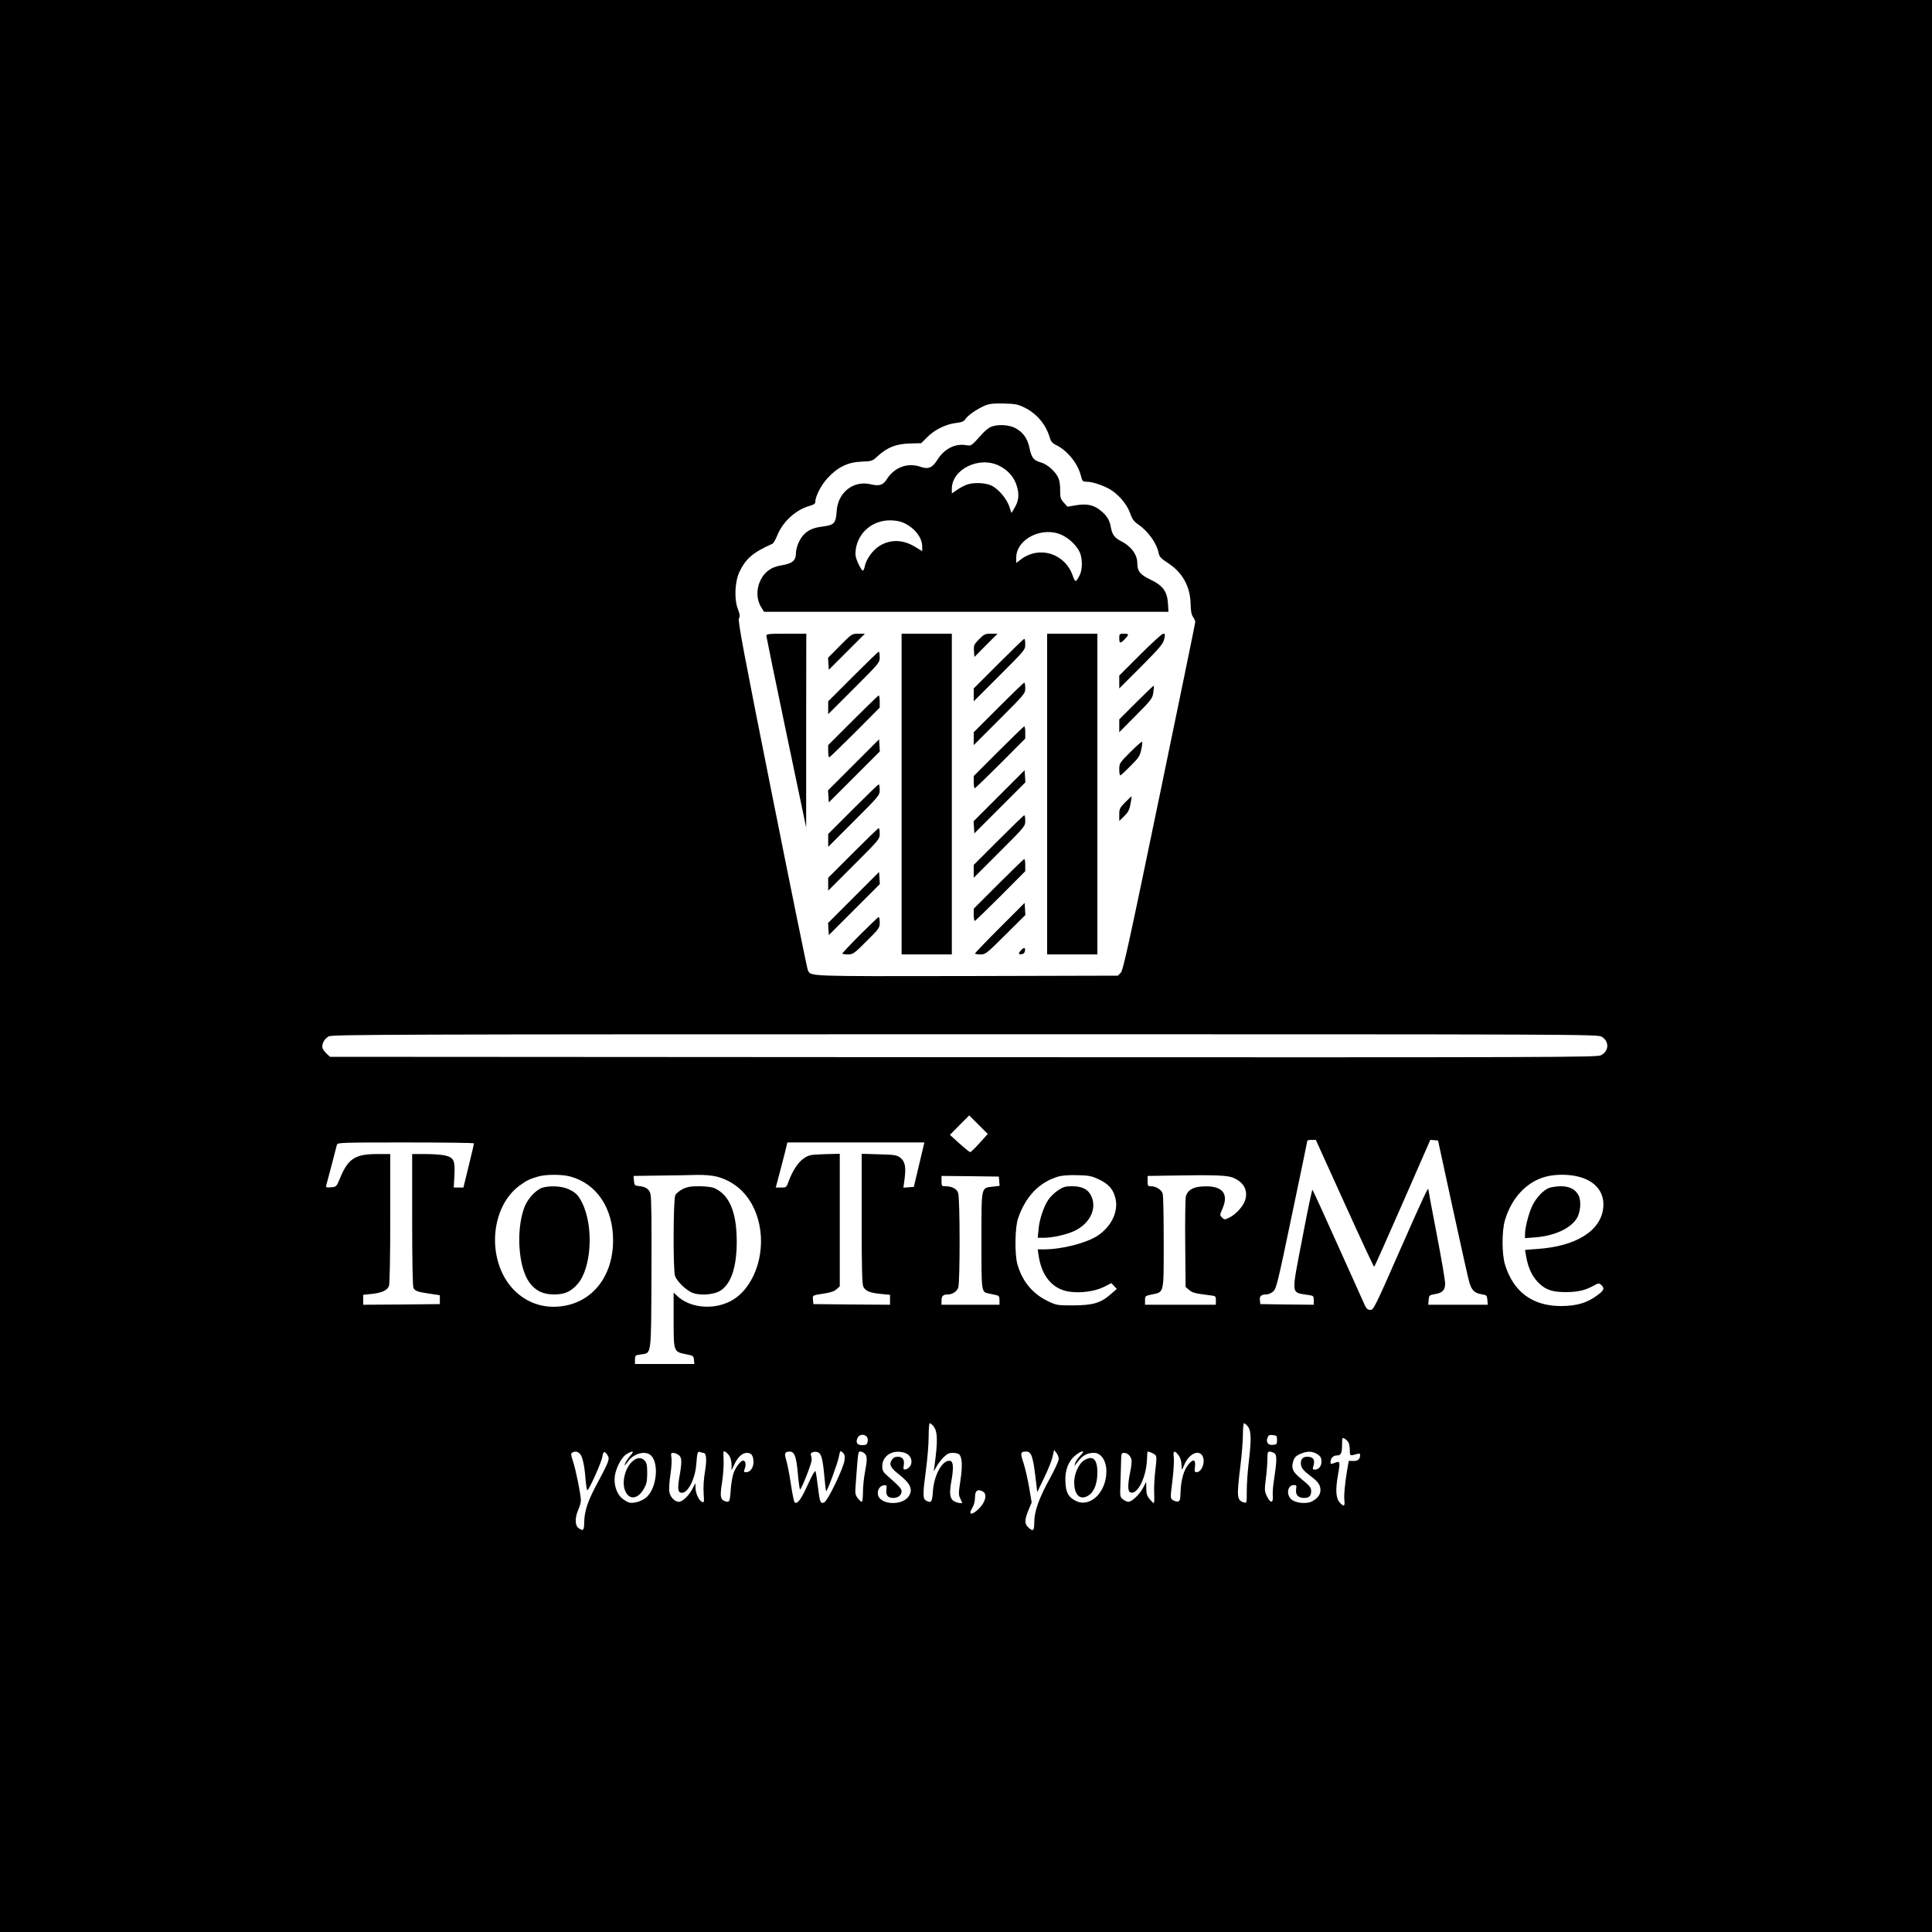 <?xml version="1.0" standalone="no"?>
<!DOCTYPE svg PUBLIC "-//W3C//DTD SVG 20010904//EN"
 "http://www.w3.org/TR/2001/REC-SVG-20010904/DTD/svg10.dtd">
<svg version="1.0" xmlns="http://www.w3.org/2000/svg"
 width="1500pt" height="1500pt" viewBox="0 0 1500 1500"
 preserveAspectRatio="xMidYMid meet">
<g transform="translate(0,1500) scale(0.1,-0.1)"
fill="#000000" stroke="none">
<path d="M0 7500 l0 -7500 7500 0 7500 0 0 7500 0 7500 -7500 0 -7500 0 0
-7500z m7952 4337 c97 -48 167 -130 198 -233 9 -32 21 -45 47 -58 87 -41 170
-142 194 -236 12 -47 15 -50 45 -50 54 0 157 -38 209 -77 63 -49 110 -110 132
-175 13 -37 28 -58 58 -78 81 -56 146 -148 161 -225 5 -27 18 -41 70 -75 115
-74 175 -183 178 -320 1 -54 6 -82 19 -100 9 -13 17 -31 17 -40 0 -8 -126
-619 -279 -1358 -238 -1148 -281 -1347 -300 -1365 l-22 -22 -1170 -3 c-1255
-2 -1212 -4 -1237 46 -5 9 -130 623 -278 1364 -221 1106 -267 1351 -257 1367
10 15 8 29 -8 72 -30 78 -24 212 12 289 49 103 105 151 257 219 7 3 24 32 37
65 43 107 146 200 253 229 29 8 42 17 42 29 0 45 45 132 97 188 78 84 158 123
265 126 78 3 81 4 125 45 72 66 142 93 247 96 l88 2 47 47 c56 57 145 101 223
110 45 5 61 12 73 30 19 30 96 82 154 106 36 14 68 17 146 15 86 -2 108 -6
157 -30z m4485 -4887 c59 -36 55 -111 -7 -143 -33 -16 -285 -17 -4952 -15
l-4916 3 -26 24 c-14 13 -28 33 -32 43 -9 30 15 75 49 92 29 14 514 16 4942
16 4864 0 4910 0 4942 -20z m-4831 -824 c-35 -39 -68 -71 -73 -71 -5 0 -43 30
-84 67 l-74 67 75 76 75 75 72 -72 72 -72 -63 -70z m2834 -470 c123 -272 226
-493 229 -491 4 2 103 224 221 494 l215 491 30 -2 30 -3 115 -530 c63 -291
121 -549 128 -572 18 -60 40 -82 92 -91 43 -7 45 -9 48 -45 l3 -37 -231 0
-231 0 3 37 c3 36 5 38 47 45 61 10 81 31 81 84 0 23 -29 194 -65 380 -36 186
-65 342 -65 348 0 25 -30 -38 -221 -471 -193 -440 -205 -463 -229 -463 -20 0
-30 8 -42 33 -8 17 -102 226 -208 462 -106 237 -196 433 -200 438 -3 4 -39
-166 -79 -378 -87 -456 -92 -416 52 -440 34 -5 37 -8 37 -41 l0 -34 -207 2
-208 3 -3 29 c-4 33 10 46 50 46 15 0 39 10 53 23 24 20 35 64 145 592 66 314
120 573 120 578 0 4 15 7 33 7 l33 0 224 -494z m-6760 467 c0 -5 -18 -83 -41
-175 l-41 -168 -38 0 -37 0 5 95 c6 115 -4 137 -72 154 -25 6 -92 11 -150 11
l-106 0 0 -511 c0 -311 4 -517 10 -528 13 -25 31 -31 125 -45 l80 -12 0 -35 0
-34 -297 -3 -298 -2 0 38 0 39 66 7 c79 8 121 28 134 62 6 15 10 231 10 525
l0 499 -107 0 c-166 -1 -220 -36 -282 -185 -29 -70 -30 -70 -71 -73 -36 -3
-41 -1 -37 15 3 10 22 81 42 158 20 77 38 148 41 158 5 16 39 17 535 17 291 0
529 -3 529 -7z m3456 -165 l-41 -173 -41 -3 -40 -3 10 75 c11 90 2 131 -37
160 -25 18 -45 21 -163 24 l-134 4 0 -504 c0 -385 3 -509 13 -528 17 -34 51
-48 135 -56 l72 -7 0 -39 0 -38 -297 2 -298 3 -3 33 c-4 36 -6 35 92 50 47 7
76 18 92 33 l24 22 0 515 0 514 -118 -3 c-109 -4 -122 -6 -160 -32 -44 -28
-89 -97 -119 -179 -17 -47 -18 -48 -59 -48 l-41 0 34 128 c18 70 39 148 45
175 l11 47 532 0 532 0 -41 -172z m-2710 -92 c206 -55 334 -245 334 -496 0
-272 -153 -474 -388 -510 -148 -23 -284 23 -386 129 -210 221 -184 640 52 809
52 38 76 49 142 68 60 17 183 17 246 0z m1139 -1 c170 -45 289 -179 330 -371
52 -245 -50 -512 -231 -600 -134 -66 -310 -47 -406 44 l-28 26 0 -211 c0 -248
0 -248 95 -267 57 -11 60 -13 63 -44 l3 -32 -230 0 -231 0 0 34 c0 32 2 34 44
40 86 13 81 -28 84 630 2 387 0 593 -8 617 -11 39 -37 56 -95 61 -27 3 -30 7
-33 40 l-3 38 198 3 c109 1 241 3 293 5 61 1 117 -4 155 -13z m2967 -22 c78
-37 114 -79 130 -154 21 -102 -38 -218 -145 -286 -89 -56 -275 -103 -411 -103
l-49 0 6 -42 c23 -167 110 -269 243 -287 88 -12 195 3 264 37 l59 30 21 -23
21 -22 -47 -41 c-77 -68 -137 -86 -289 -87 -126 0 -132 1 -197 32 -120 56
-202 156 -239 288 -22 77 -19 286 5 355 59 172 166 283 315 326 29 8 84 12
147 10 88 -2 109 -6 166 -33z m1043 13 c81 -35 114 -95 94 -169 -12 -47 -69
-112 -122 -139 -39 -19 -40 -19 -59 -1 -18 19 -18 20 1 64 57 125 -1 189 -159
177 -72 -5 -110 -30 -123 -77 -4 -19 -7 -184 -5 -368 l3 -335 27 -23 c26 -22
44 -27 156 -41 51 -6 52 -6 52 -40 l0 -34 -275 0 -275 0 0 34 c0 34 1 35 54
46 95 20 91 1 91 404 0 193 -3 363 -8 378 -8 31 -52 58 -92 58 -23 0 -25 4
-25 40 l0 40 193 3 c326 6 427 2 472 -17z m2700 3 c119 -37 182 -121 173 -231
-15 -182 -209 -305 -514 -325 -52 -3 -94 -7 -94 -8 0 -1 5 -28 11 -60 16 -86
50 -155 102 -202 54 -50 104 -65 209 -65 89 1 145 14 207 48 41 23 45 23 63 8
26 -25 23 -39 -19 -72 -84 -66 -167 -92 -295 -92 -221 0 -370 112 -434 325
-24 82 -24 258 0 340 52 175 168 299 316 339 81 22 195 20 275 -5z m-4517 -30
l3 -36 -53 -6 c-92 -11 -88 8 -88 -422 0 -410 -2 -396 63 -409 15 -3 38 -8 52
-11 21 -5 25 -11 25 -40 l0 -35 -225 0 -225 0 0 34 c0 34 13 46 50 46 35 0 69
23 80 53 14 41 14 693 -1 735 -11 33 -49 52 -100 52 -27 0 -29 3 -29 40 l0 40
223 -2 222 -3 3 -36z m-514 -1898 c36 -40 39 -110 11 -316 l-6 -40 21 37 c11
21 36 53 55 73 29 28 43 35 74 35 22 0 44 -6 51 -15 21 -25 23 -94 6 -204 -14
-93 -14 -108 -1 -134 8 -17 15 -32 15 -34 0 -8 -37 -2 -59 10 -36 18 -42 57
-25 154 19 106 16 157 -9 161 -58 11 -126 -109 -134 -238 -6 -84 -12 -92 -54
-70 -25 14 -25 52 1 244 11 81 20 195 20 252 0 57 4 104 8 104 5 0 16 -8 26
-19z m2445 -7 c26 -33 27 -104 6 -279 -8 -66 -15 -164 -15 -218 0 -97 0 -98
-22 -92 -55 16 -57 43 -28 279 11 88 20 199 20 248 0 48 4 88 9 88 5 0 19 -12
30 -26z m-2959 -79 c7 -8 10 -25 6 -40 -5 -21 -12 -25 -42 -25 -40 0 -52 19
-36 56 13 28 52 33 72 9z m3185 -25 c0 -32 -3 -35 -32 -38 -38 -4 -56 20 -42
56 7 19 15 23 41 20 30 -3 33 -6 33 -38z m555 -20 c5 -10 10 -37 10 -59 0 -45
1 -45 48 -32 27 8 32 7 32 -7 0 -31 -18 -46 -53 -45 l-35 1 -12 -67 c-18 -105
-27 -203 -22 -243 5 -43 -5 -48 -35 -15 -31 33 -36 98 -15 215 19 109 18 112
-32 92 -21 -8 -26 -7 -26 6 0 31 20 54 49 54 33 0 41 17 41 93 0 44 1 47 20
37 11 -6 24 -19 30 -30z m-4803 -111 c7 -13 13 -42 13 -64 l0 -40 20 42 c26
59 63 93 99 93 35 0 51 -22 51 -72 0 -43 -25 -78 -55 -78 -21 0 -22 2 -12 29
11 30 5 61 -13 61 -20 0 -58 -51 -75 -98 -9 -26 -19 -86 -22 -134 -6 -90 -10
-96 -47 -82 -33 13 -37 39 -20 144 9 56 14 135 12 176 -3 72 -3 73 17 60 11
-7 26 -24 32 -37z m890 -26 c-6 -58 -130 -315 -157 -327 -30 -14 -35 -1 -50
122 -7 59 -15 113 -19 120 -4 7 -29 -38 -61 -109 -52 -114 -81 -152 -101 -132
-5 5 -18 69 -29 143 -11 74 -27 157 -36 184 -16 52 -11 65 27 66 37 0 51 -36
63 -164 6 -68 14 -127 17 -130 8 -8 89 197 91 227 0 12 -2 29 -6 39 -9 19 23
33 53 23 27 -8 39 -51 51 -185 6 -63 12 -116 14 -117 7 -7 87 209 98 262 11
54 11 55 30 38 16 -14 19 -27 15 -60z m1663 9 c0 -14 -31 -82 -69 -151 -84
-152 -121 -256 -121 -340 0 -67 -9 -75 -47 -39 -29 27 -29 58 2 133 l25 60
-20 118 c-11 65 -31 151 -44 190 -26 76 -23 87 21 87 43 0 55 -39 79 -255 l7
-60 53 110 c30 61 59 134 66 164 l12 54 18 -23 c10 -12 18 -34 18 -48z m-3717
40 c20 -22 35 -89 43 -196 4 -47 10 -86 14 -86 13 0 112 221 117 261 6 44 20
46 42 7 16 -28 9 -45 -97 -244 -60 -114 -84 -188 -86 -270 -1 -67 -7 -74 -44
-48 -29 20 -29 82 -2 143 11 24 20 56 20 72 0 43 -39 237 -61 303 -16 48 -18
61 -7 67 21 14 44 10 61 -9z m395 -9 c-25 -28 -48 -65 -48 -79 0 -4 10 8 23
26 39 58 119 86 167 60 82 -44 64 -268 -26 -339 -35 -28 -96 -45 -128 -37 -14
3 -41 20 -60 36 -40 36 -62 108 -52 173 10 63 52 143 89 166 47 30 66 27 35
-6z m563 17 c23 0 28 -51 13 -142 -10 -56 -14 -124 -11 -170 5 -75 4 -77 -15
-67 -24 13 -48 67 -48 111 l-1 33 -24 -46 c-27 -52 -77 -99 -104 -99 -32 0
-68 37 -74 77 -4 21 0 81 8 133 8 52 12 112 8 133 -5 32 -3 37 13 37 11 0 30
-7 42 -16 27 -18 28 -53 7 -170 -16 -95 -12 -124 20 -124 48 0 103 111 111
222 7 91 10 102 30 94 9 -3 20 -6 25 -6z m1253 -6 c20 -19 20 -48 1 -147 -8
-43 -15 -112 -15 -153 0 -41 -4 -74 -9 -74 -5 0 -19 12 -31 28 -20 25 -22 35
-16 112 19 258 18 250 37 250 9 0 25 -7 33 -16z m314 5 c41 -14 61 -61 41 -98
-8 -14 -24 -27 -36 -29 -20 -3 -21 0 -16 32 7 44 -9 66 -48 66 -20 0 -34 -8
-45 -25 -23 -34 -10 -61 53 -110 94 -74 114 -121 77 -174 -49 -70 -207 -66
-235 5 -13 36 8 78 42 82 23 3 25 1 21 -33 -5 -45 11 -65 54 -65 37 0 64 22
64 52 0 19 -17 38 -109 119 -35 31 -41 42 -41 76 0 84 87 134 178 102z m1382
7 c0 -2 -13 -18 -29 -35 -16 -17 -31 -41 -34 -53 -6 -22 -6 -23 8 -3 46 63 81
85 139 85 55 0 96 -61 96 -144 0 -162 -126 -284 -237 -229 -58 29 -77 63 -81
147 -5 89 22 161 77 206 31 26 61 39 61 26z m559 -22 c12 -11 12 -28 2 -111
-7 -54 -12 -135 -10 -181 2 -45 1 -82 -3 -82 -3 0 -18 14 -32 31 -20 24 -26
42 -26 82 l-1 52 -24 -46 c-27 -52 -87 -109 -114 -109 -10 0 -29 9 -42 19 -23
18 -24 24 -20 118 2 54 4 131 5 171 1 67 3 72 23 72 26 0 51 -23 58 -53 3 -12
-1 -55 -10 -95 -20 -97 -20 -151 1 -159 54 -21 121 110 129 249 1 35 3 64 4
66 2 7 47 -11 60 -24z m184 -6 c10 -14 20 -44 20 -67 1 -22 3 -41 4 -41 2 0
10 17 18 38 33 78 102 117 136 76 33 -40 4 -134 -41 -134 -15 0 -17 7 -12 45
6 55 -13 61 -52 14 -34 -40 -57 -120 -60 -211 -2 -64 -5 -73 -22 -76 -10 -1
-28 4 -39 12 -19 14 -19 16 -2 152 9 77 14 159 10 183 -7 50 7 53 40 9z m742
19 c20 -15 19 -57 -5 -217 -7 -41 -10 -94 -8 -118 4 -55 -19 -54 -46 2 -18 37
-19 47 -8 135 7 53 12 122 12 154 0 48 3 57 18 57 10 0 26 -6 37 -13z m324 -2
c16 -8 31 -22 35 -30 18 -47 -5 -95 -45 -95 -17 0 -19 4 -13 23 17 51 2 77
-46 77 -32 0 -50 -17 -50 -48 0 -36 14 -55 74 -101 62 -46 79 -72 78 -114 -1
-33 -24 -62 -66 -84 -43 -22 -129 -13 -161 17 -41 38 -28 110 20 110 21 0 23
-3 18 -33 -6 -42 16 -67 61 -67 39 0 56 15 56 52 0 30 -9 40 -84 102 -58 47
-72 77 -56 129 9 31 20 42 53 58 51 22 88 24 126 4z m-2588 -295 c40 -22 16
-96 -48 -149 -46 -38 -64 -27 -34 22 13 22 21 51 21 80 0 54 19 69 61 47z"/>
<path d="M7694 11686 c-16 -7 -43 -28 -60 -46 -97 -107 -91 -103 -135 -96 -85
14 -169 -30 -222 -115 -37 -60 -70 -74 -128 -54 -101 36 -205 -2 -264 -96 -30
-46 -58 -55 -125 -39 -134 32 -255 -63 -264 -208 -7 -98 -18 -109 -123 -122
-83 -11 -134 -45 -168 -113 -14 -28 -25 -66 -25 -85 0 -65 -25 -87 -117 -102
-76 -13 -126 -49 -159 -116 -33 -67 -31 -149 5 -207 l23 -37 1570 0 1570 0 -4
65 c-6 93 -39 139 -138 186 -80 39 -99 63 -100 127 0 67 -49 132 -127 171 -49
25 -68 50 -78 106 -10 56 -28 88 -76 128 -53 46 -109 59 -196 44 l-65 -11 -29
32 c-25 28 -28 39 -28 96 1 41 -5 77 -16 100 -24 49 -86 103 -135 116 -54 15
-72 37 -87 112 -15 74 -51 124 -113 156 -51 25 -136 29 -186 8z m63 -302 c70
-34 118 -90 138 -159 20 -66 14 -115 -19 -170 l-23 -38 -17 51 c-21 62 -87
139 -141 163 -46 21 -135 25 -186 7 -19 -6 -53 -24 -76 -40 l-43 -29 0 36 c0
152 213 256 367 179z m-742 -443 c86 -39 145 -114 145 -185 l0 -35 -56 34
c-95 57 -193 59 -278 5 -51 -32 -102 -104 -112 -157 -3 -18 -10 -33 -16 -33
-5 0 -21 25 -35 56 -21 47 -24 64 -19 107 18 132 129 227 266 227 42 0 79 -7
105 -19z m1230 -95 c59 -28 118 -86 140 -138 20 -49 19 -131 -1 -171 -31 -61
-36 -62 -55 -7 -61 174 -259 236 -404 126 l-35 -27 0 41 c0 146 204 247 355
176z"/>
<path d="M5950 10063 c1 -10 70 -349 155 -753 l154 -735 0 753 1 752 -155 0
c-141 0 -155 -2 -155 -17z"/>
<path d="M6522 9987 l-93 -94 3 -47 3 -46 140 140 140 140 -50 0 c-50 0 -51 0
-143 -93z"/>
<path d="M7000 8835 l0 -1245 195 0 195 0 0 1245 0 1245 -195 0 -195 0 0
-1245z"/>
<path d="M7601 10037 c-39 -41 -42 -47 -39 -91 l3 -47 90 91 90 90 -51 0 c-46
0 -53 -4 -93 -43z"/>
<path d="M8130 8835 l0 -1245 195 0 195 0 0 1245 0 1245 -195 0 -195 0 0
-1245z"/>
<path d="M8690 10045 c0 -42 8 -44 43 -7 35 37 34 42 -8 42 -33 0 -35 -2 -35
-35z"/>
<path d="M8852 9917 l-162 -162 0 -50 0 -50 170 170 c147 148 170 176 179 213
8 36 7 42 -8 42 -9 0 -89 -73 -179 -163z"/>
<path d="M7752 9847 l-192 -192 0 -50 0 -50 200 200 c197 197 200 200 200 242
0 24 -3 43 -8 43 -4 0 -94 -87 -200 -193z"/>
<path d="M6622 9747 l-192 -192 0 -50 0 -50 200 200 c197 197 200 200 200 242
0 24 -3 43 -8 43 -4 0 -94 -87 -200 -193z"/>
<path d="M7752 9507 l-192 -192 0 -50 0 -50 200 200 c197 197 200 200 200 242
0 24 -3 43 -8 43 -4 0 -94 -87 -200 -193z"/>
<path d="M8822 9547 l-132 -132 0 -50 0 -50 129 130 c121 122 129 133 135 178
4 27 6 51 4 53 -2 2 -63 -56 -136 -129z"/>
<path d="M6622 9407 l-192 -192 0 -48 c0 -26 4 -47 8 -47 4 0 94 87 200 193
l192 193 0 47 c0 26 -3 47 -8 47 -4 0 -94 -87 -200 -193z"/>
<path d="M7752 9167 l-192 -192 0 -48 c0 -26 4 -47 8 -47 4 0 94 87 200 193
l192 193 0 47 c0 26 -3 47 -8 47 -4 0 -94 -87 -200 -193z"/>
<path d="M6627 9062 l-198 -198 3 -47 3 -47 198 198 198 198 -3 47 -3 47 -198
-198z"/>
<path d="M8777 9162 c-85 -85 -87 -89 -87 -135 0 -26 3 -47 8 -47 4 0 40 33
79 73 63 62 74 79 83 125 7 28 10 57 8 62 -2 6 -42 -29 -91 -78z"/>
<path d="M7757 8822 l-198 -198 3 -47 3 -47 198 198 198 198 -3 47 -3 47 -198
-198z"/>
<path d="M6622 8717 l-192 -192 0 -50 0 -50 200 200 c197 197 200 200 200 242
0 24 -3 43 -8 43 -4 0 -94 -87 -200 -193z"/>
<path d="M8737 8772 c-43 -44 -47 -52 -47 -97 l0 -49 38 37 c31 31 41 49 49
95 6 31 10 58 9 59 -1 2 -23 -19 -49 -45z"/>
<path d="M7752 8477 l-192 -192 0 -50 0 -50 200 200 c197 197 200 200 200 242
0 24 -3 43 -8 43 -4 0 -94 -87 -200 -193z"/>
<path d="M6622 8377 l-192 -192 0 -50 0 -50 200 200 c197 197 200 200 200 242
0 24 -3 43 -8 43 -4 0 -94 -87 -200 -193z"/>
<path d="M7752 8137 l-192 -192 0 -48 c0 -26 4 -47 8 -47 4 0 94 87 200 193
l192 193 0 47 c0 26 -3 47 -8 47 -4 0 -94 -87 -200 -193z"/>
<path d="M6627 8032 l-198 -198 3 -47 3 -47 198 198 198 198 -3 47 -3 47 -198
-198z"/>
<path d="M7763 7798 c-106 -106 -193 -197 -193 -201 0 -4 19 -7 42 -7 40 0 46
5 195 153 l154 153 -3 47 -3 47 -192 -192z"/>
<path d="M6677 7742 c-75 -75 -137 -141 -137 -145 0 -4 19 -7 42 -7 41 0 48 5
145 102 99 98 103 104 103 145 0 24 -3 43 -8 43 -4 0 -69 -62 -145 -138z"/>
<path d="M7927 7622 c-23 -25 -21 -34 6 -30 14 2 23 11 25 26 4 27 -9 28 -31
4z"/>
<path d="M4212 5779 c-50 -15 -116 -86 -141 -153 -67 -180 -46 -472 42 -587
47 -62 104 -89 189 -89 82 0 127 20 180 78 111 123 130 452 36 637 -31 60 -49
77 -108 104 -49 22 -139 27 -198 10z"/>
<path d="M5300 5768 c-25 -13 -51 -34 -57 -48 -16 -32 -18 -585 -2 -627 14
-38 75 -100 123 -125 58 -30 177 -23 232 13 81 54 124 183 124 379 0 231 -58
366 -177 417 -18 7 -68 13 -116 13 -66 0 -92 -5 -127 -22z"/>
<path d="M8214 5758 c-27 -18 -61 -51 -75 -73 -36 -53 -70 -155 -76 -232 l-6
-63 49 0 c70 0 180 26 240 55 120 59 174 178 124 274 -25 49 -70 71 -148 71
-51 0 -67 -5 -108 -32z"/>
<path d="M12024 5776 c-47 -21 -99 -77 -129 -141 -27 -58 -55 -167 -55 -219
l0 -29 78 6 c146 11 270 66 321 143 32 47 40 137 17 183 -26 49 -70 71 -141
71 -33 -1 -74 -7 -91 -14z"/>
<path d="M4916 3659 c-57 -45 -89 -154 -66 -223 27 -83 98 -82 147 2 23 39 27
58 28 123 0 62 -4 81 -19 98 -24 27 -56 27 -90 0z"/>
<path d="M8417 3662 c-41 -25 -77 -105 -77 -169 0 -90 37 -135 91 -114 56 21
89 91 89 188 0 105 -35 137 -103 95z"/>
</g>
</svg>

